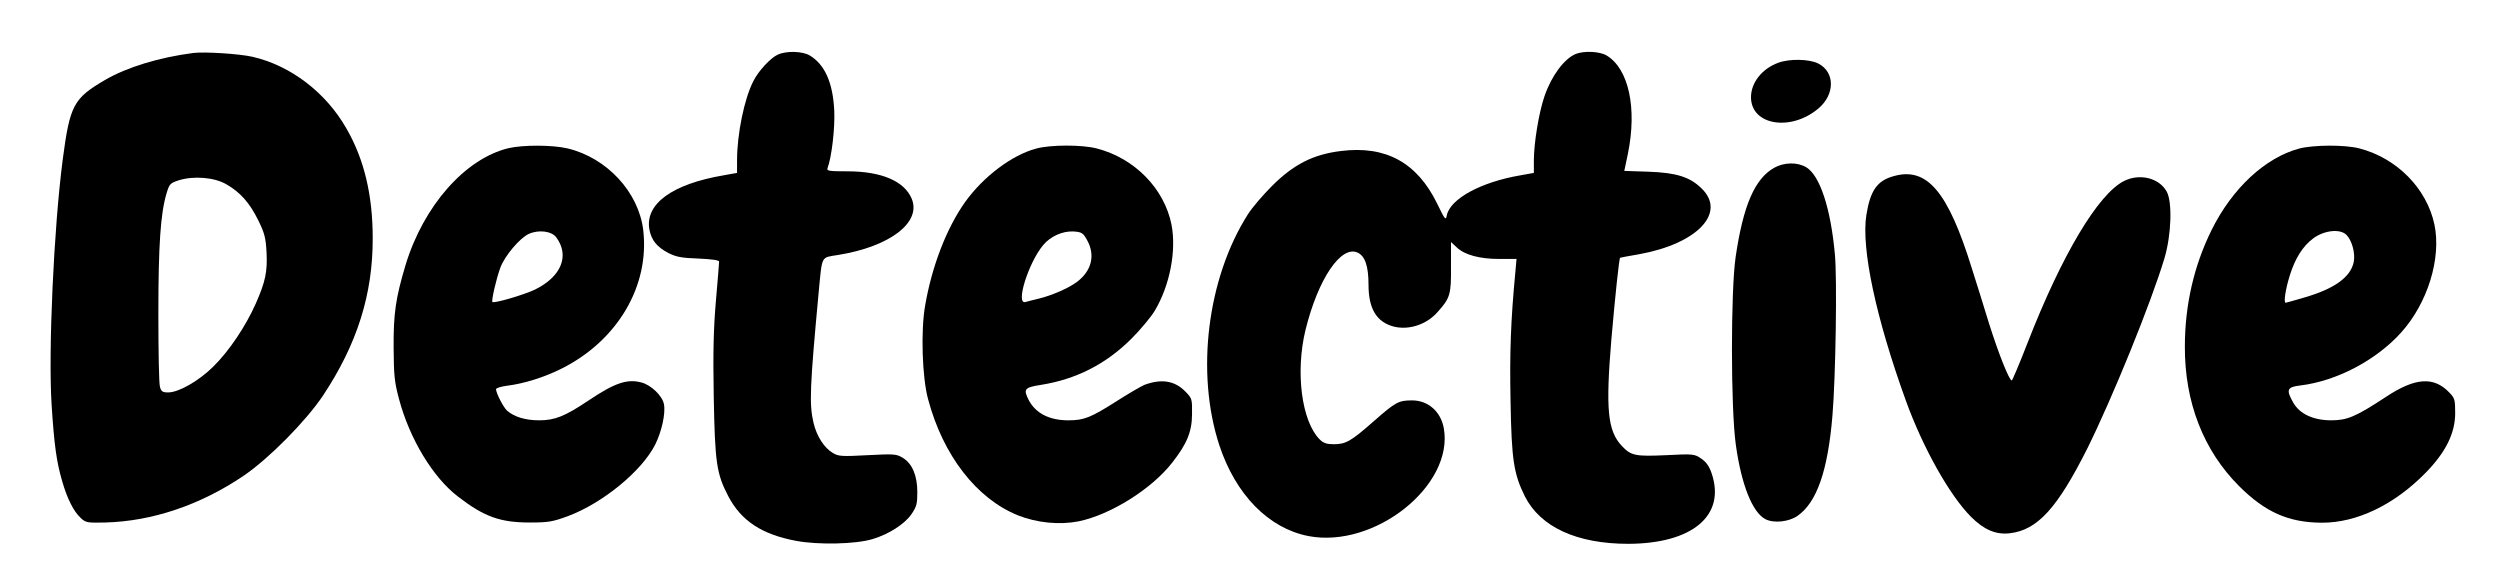 <?xml version="1.0" standalone="no"?>
<!DOCTYPE svg PUBLIC "-//W3C//DTD SVG 20010904//EN"
 "http://www.w3.org/TR/2001/REC-SVG-20010904/DTD/svg10.dtd">
<svg version="1.0" xmlns="http://www.w3.org/2000/svg"
 width="1255pt" height="293pt" viewBox="0 0 1255 293"
 preserveAspectRatio="xMidYMid meet">

<g transform="translate(0,293) scale(0.1,-0.1)"
fill="#000000" stroke="none">
<path d="M970 2664 c-170 -22 -332 -71 -442 -135 -159 -93 -177 -126 -213
-399 -45 -345 -73 -962 -56 -1231 13 -203 25 -289 53 -384 25 -88 58 -153 93
-185 25 -24 33 -25 123 -23 236 6 478 88 694 234 127 86 314 275 400 404 171
258 250 508 249 790 0 216 -43 396 -132 550 -103 181 -280 316 -472 360 -66
15 -239 26 -297 19z m166 -659 c70 -40 117 -93 160 -180 32 -65 38 -88 42
-160 5 -98 -5 -148 -54 -259 -50 -113 -135 -240 -214 -317 -73 -72 -173 -129
-226 -129 -28 0 -35 5 -41 28 -5 15 -8 180 -8 367 0 345 11 504 41 604 14 47
18 52 62 66 74 23 178 15 238 -20z"/>
<path d="M3905 2656 c-36 -16 -97 -81 -123 -133 -46 -89 -82 -267 -82 -398 l0
-63 -67 -12 c-259 -44 -396 -144 -373 -272 10 -54 38 -88 95 -118 40 -20 66
-25 152 -28 65 -3 103 -8 103 -15 0 -6 -7 -94 -16 -196 -12 -141 -15 -258 -11
-481 6 -333 14 -388 73 -501 65 -124 169 -192 340 -224 110 -21 301 -17 385 9
80 24 159 74 194 124 26 38 30 52 30 111 0 83 -25 143 -72 172 -32 20 -42 21
-177 14 -130 -7 -147 -6 -175 11 -44 26 -81 84 -97 151 -22 94 -19 174 26 658
18 186 10 171 97 185 260 42 419 163 370 282 -37 89 -152 138 -324 138 -89 0
-104 2 -99 15 21 56 38 200 34 290 -7 140 -47 230 -122 276 -36 22 -116 25
-161 5z"/>
<path d="M7910 2659 c-58 -24 -122 -110 -157 -213 -28 -82 -53 -234 -53 -322
l0 -62 -67 -12 c-199 -34 -353 -118 -370 -201 -5 -27 -9 -23 -48 58 -101 207
-258 293 -483 265 -140 -17 -238 -67 -347 -176 -45 -45 -99 -108 -120 -141
-205 -322 -263 -796 -144 -1160 82 -248 247 -417 447 -456 332 -64 731 253
680 541 -15 84 -79 140 -159 140 -68 0 -83 -8 -192 -104 -116 -102 -141 -116
-202 -116 -35 0 -52 6 -70 24 -91 91 -123 339 -71 551 63 255 178 425 261 387
38 -17 55 -69 55 -162 0 -119 40 -186 125 -209 76 -20 167 9 223 74 62 69 67
88 66 225 l0 125 29 -27 c40 -38 115 -58 215 -58 l85 0 -6 -67 c-23 -242 -29
-406 -24 -648 5 -294 16 -364 72 -477 78 -154 261 -238 519 -238 323 1 491
143 418 355 -12 35 -27 56 -52 73 -34 23 -39 24 -175 17 -156 -7 -177 -3 -224
47 -71 76 -81 184 -52 533 19 218 39 408 44 411 1 1 45 9 97 18 291 53 438
208 312 330 -59 58 -127 79 -267 84 l-121 4 18 86 c47 229 4 426 -106 493 -34
21 -113 25 -156 8z"/>
<path d="M8927 2615 c-82 -30 -137 -100 -137 -173 0 -141 200 -174 339 -56 83
70 83 182 -1 225 -45 23 -144 25 -201 4z"/>
<path d="M2552 2186 c-218 -53 -426 -290 -516 -586 -50 -167 -61 -244 -60
-415 1 -140 4 -172 27 -258 53 -199 169 -392 295 -489 132 -102 212 -131 362
-131 93 0 115 4 191 32 174 65 370 225 438 359 33 66 53 158 44 203 -8 42 -64
96 -113 109 -72 19 -134 -2 -268 -92 -115 -77 -166 -98 -245 -98 -69 0 -125
17 -161 48 -19 17 -55 87 -56 108 0 6 26 14 58 18 81 10 185 42 272 86 281
141 442 416 409 695 -23 191 -183 363 -380 410 -77 18 -224 18 -297 1z m240
-447 c69 -92 26 -198 -107 -263 -55 -26 -204 -70 -213 -62 -6 7 19 116 40 173
22 59 98 149 143 169 49 22 114 14 137 -17z"/>
<path d="M5201 2184 c-122 -33 -264 -140 -356 -268 -93 -131 -167 -322 -201
-521 -22 -125 -15 -359 15 -469 75 -282 243 -499 451 -583 96 -38 208 -49 305
-30 160 33 366 162 469 294 74 94 100 156 100 245 1 74 0 78 -32 111 -54 56
-120 67 -207 35 -16 -7 -77 -42 -135 -79 -135 -86 -168 -99 -247 -99 -95 0
-164 35 -199 102 -28 55 -21 63 62 76 176 28 326 104 454 232 47 47 100 111
118 142 75 127 108 299 83 430 -36 181 -185 334 -376 383 -74 19 -232 19 -304
-1z m256 -459 c42 -75 24 -153 -49 -209 -42 -32 -127 -69 -193 -85 -27 -7 -58
-14 -67 -17 -52 -15 15 198 89 286 37 44 97 71 153 68 40 -3 47 -7 67 -43z"/>
<path d="M11541 2184 c-170 -46 -335 -199 -439 -409 -88 -178 -134 -376 -134
-585 -1 -279 93 -521 272 -700 131 -131 248 -183 415 -184 175 -1 365 90 522
251 100 102 148 198 148 299 0 67 -2 75 -29 103 -78 82 -171 76 -318 -21 -152
-100 -195 -118 -275 -118 -90 0 -159 32 -191 89 -37 65 -31 78 36 86 182 22
381 127 506 266 133 148 202 372 167 541 -38 181 -188 334 -377 383 -73 19
-231 18 -303 -1z m238 -433 c28 -28 45 -92 37 -135 -15 -77 -97 -136 -250
-180 -48 -14 -90 -26 -92 -26 -11 0 -1 68 21 138 27 86 65 146 117 185 55 41
135 50 167 18z"/>
<path d="M8905 2087 c-96 -55 -154 -188 -192 -446 -25 -171 -25 -763 1 -945
28 -200 83 -338 148 -372 42 -22 117 -14 161 16 97 67 153 226 176 505 16 192
24 688 12 810 -21 230 -75 393 -143 435 -45 27 -112 26 -163 -3z"/>
<path d="M9507 2046 c-84 -23 -118 -72 -138 -196 -26 -168 48 -515 198 -930
85 -236 220 -477 328 -585 65 -65 125 -90 194 -82 139 16 239 126 390 427 125
252 319 728 387 955 34 115 40 280 11 333 -38 69 -136 93 -215 53 -130 -66
-311 -370 -482 -808 -41 -106 -78 -193 -81 -193 -13 0 -68 140 -114 286 -25
82 -64 207 -87 279 -119 383 -224 508 -391 461z"/>
</g>
</svg>
